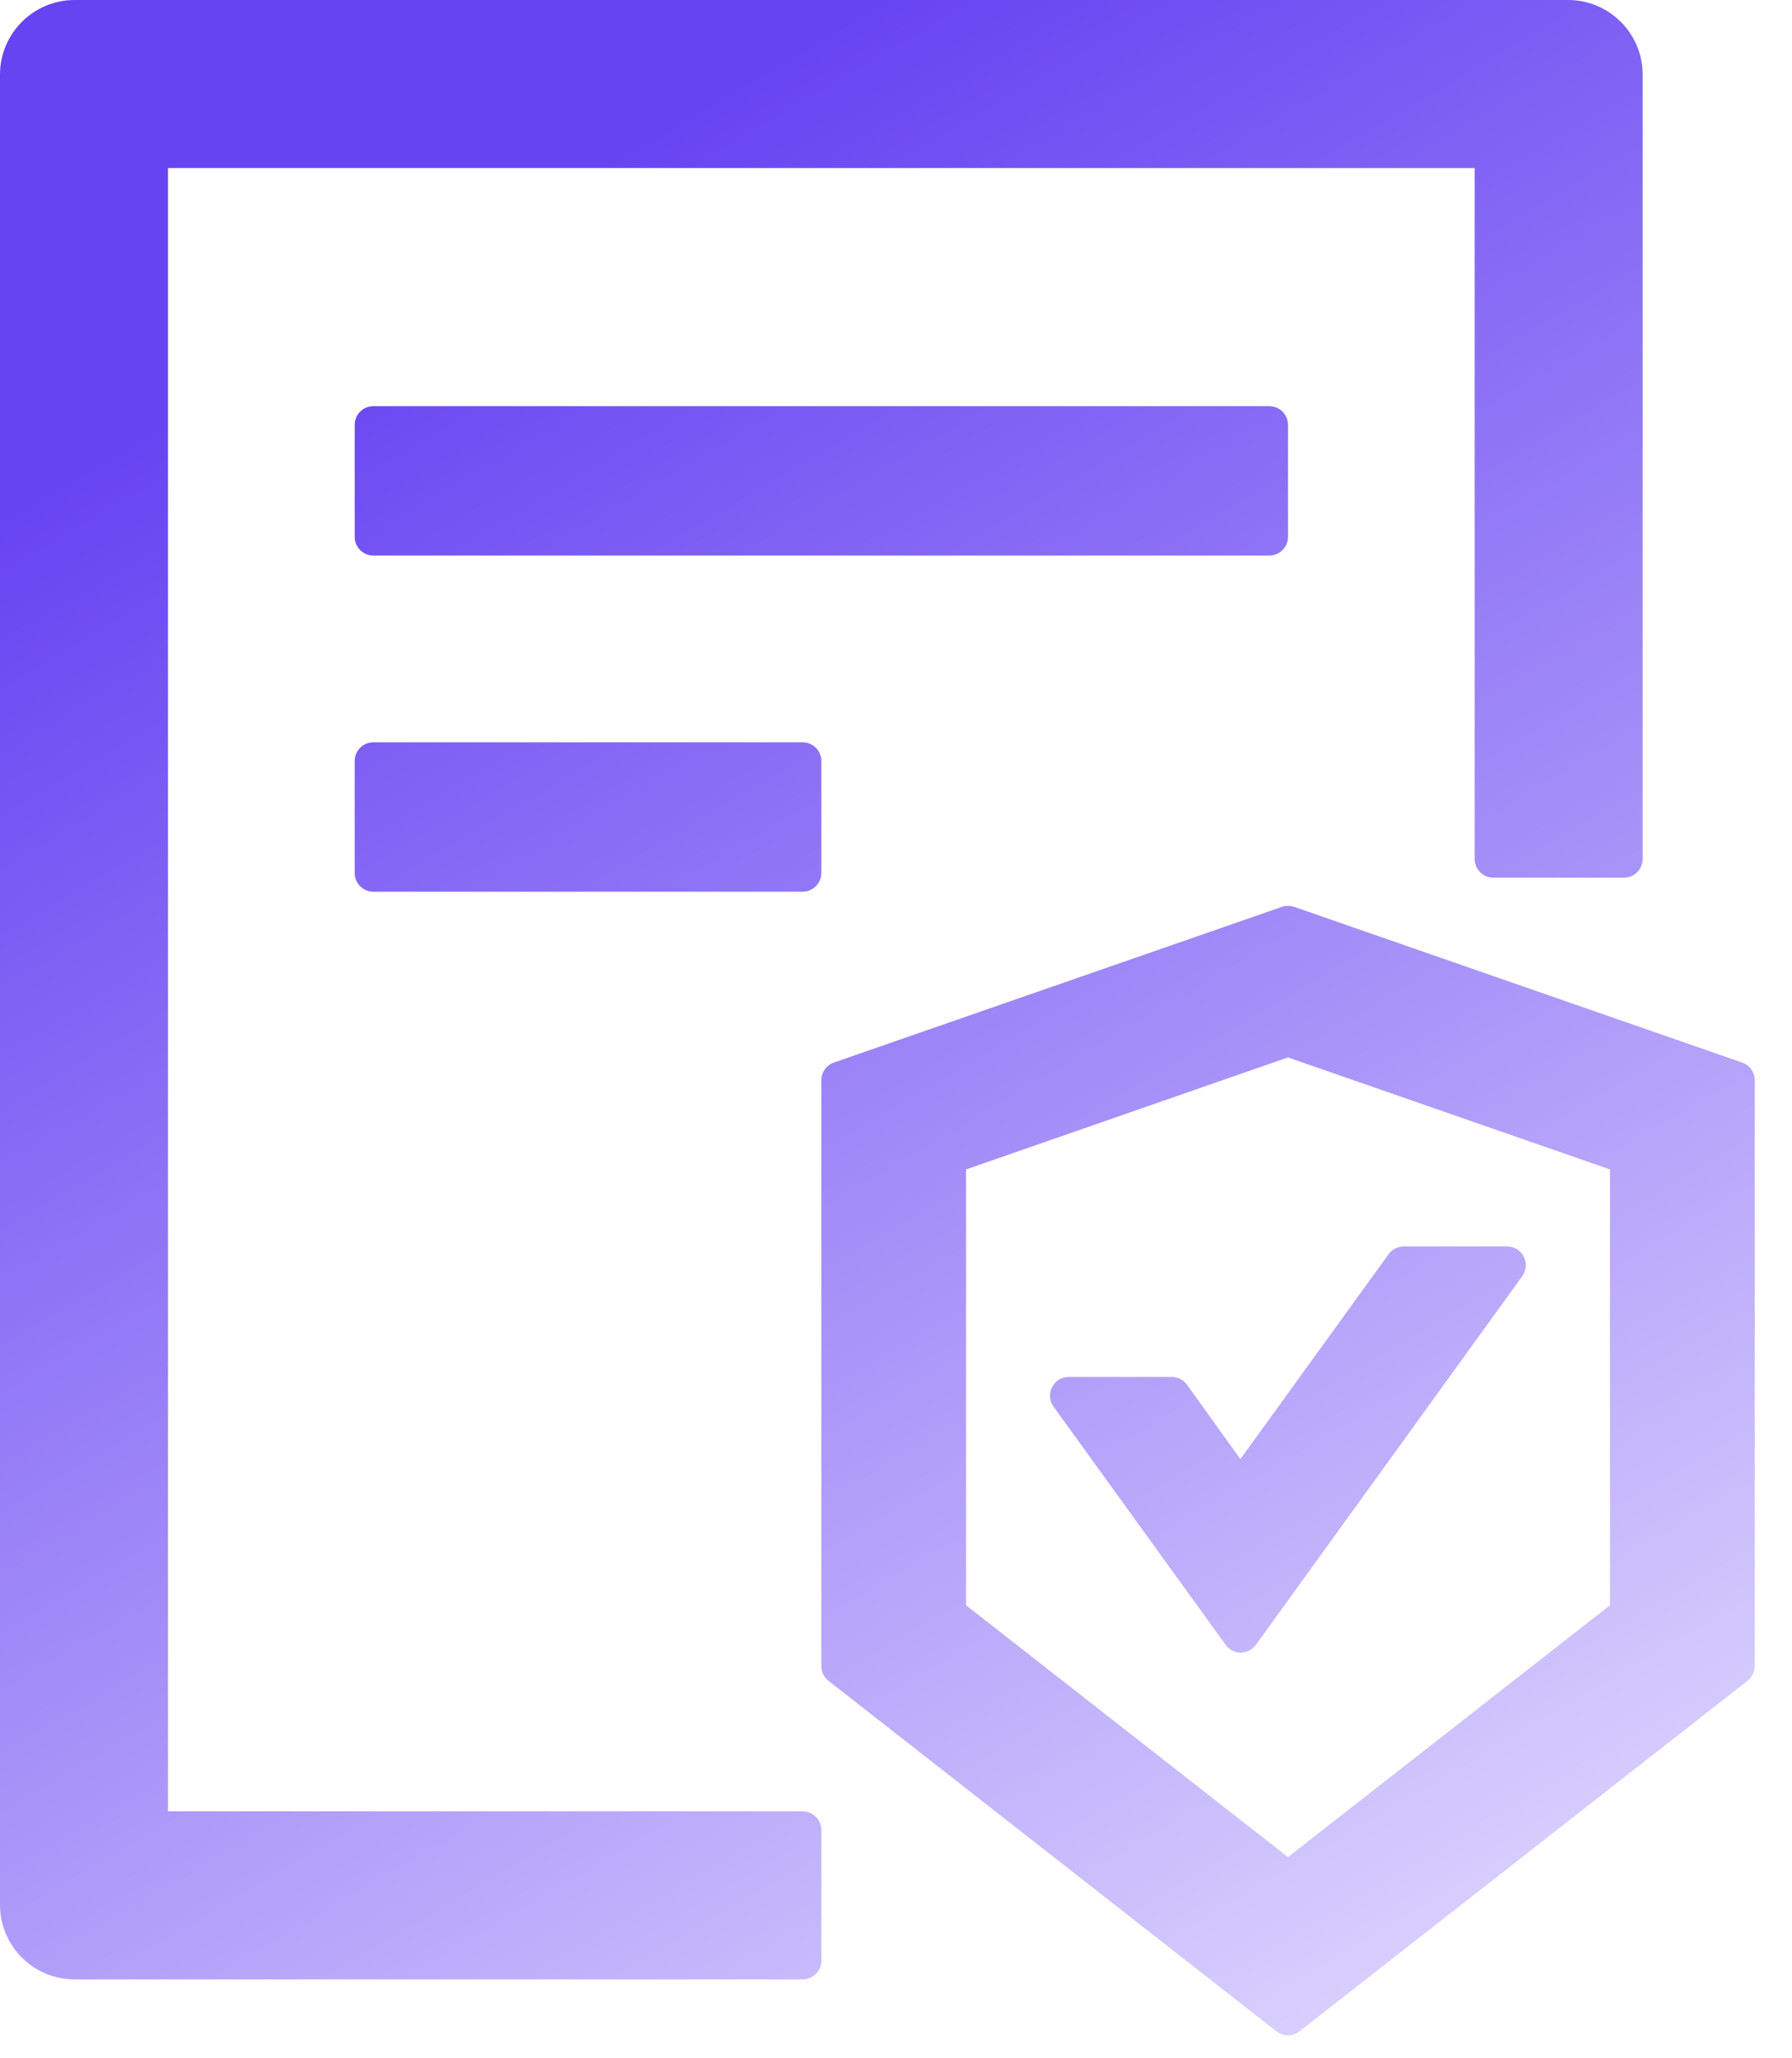 <svg width="27" height="31" viewBox="0 0 27 31" fill="none" xmlns="http://www.w3.org/2000/svg">
    <path
        d="M17.884 20.855C17.858 20.819 17.824 20.789 17.784 20.769C17.744 20.749 17.7 20.738 17.655 20.739H16.102C15.873 20.739 15.739 20.999 15.873 21.185L18.468 24.775C18.58 24.929 18.809 24.929 18.921 24.775L22.936 19.22C23.07 19.034 22.936 18.773 22.707 18.773H21.15C21.059 18.773 20.974 18.816 20.922 18.89L18.689 21.976L17.884 20.855ZM19.406 8.086V6.398C19.406 6.244 19.28 6.117 19.125 6.117H5.625C5.47 6.117 5.344 6.244 5.344 6.398V8.086C5.344 8.241 5.47 8.367 5.625 8.367H19.125C19.28 8.367 19.406 8.241 19.406 8.086ZM5.625 11.18C5.47 11.18 5.344 11.306 5.344 11.461V13.148C5.344 13.303 5.47 13.43 5.625 13.43H12.094C12.248 13.43 12.375 13.303 12.375 13.148V11.461C12.375 11.306 12.248 11.18 12.094 11.18H5.625ZM12.094 27.281H2.531V2.531H22.219V12.938C22.219 13.092 22.345 13.219 22.5 13.219H24.469C24.623 13.219 24.75 13.092 24.75 12.938V1.125C24.75 0.503 24.247 0 23.625 0H1.125C0.503 0 0 0.503 0 1.125V28.688C0 29.31 0.503 29.812 1.125 29.812H12.094C12.248 29.812 12.375 29.686 12.375 29.531V27.562C12.375 27.408 12.248 27.281 12.094 27.281ZM26.248 16.003L19.498 13.658C19.466 13.648 19.438 13.644 19.406 13.644C19.375 13.644 19.343 13.648 19.315 13.658L12.565 16.003C12.51 16.022 12.462 16.057 12.428 16.105C12.394 16.152 12.375 16.209 12.375 16.267V25.095C12.375 25.182 12.414 25.263 12.484 25.316L19.234 30.596C19.283 30.635 19.346 30.656 19.406 30.656C19.466 30.656 19.529 30.635 19.578 30.596L26.328 25.316C26.395 25.263 26.438 25.182 26.438 25.095V16.267C26.438 16.147 26.36 16.042 26.248 16.003ZM24.258 24.177L19.406 27.97L14.555 24.177V17.613L19.406 15.926L24.258 17.613V24.177Z"
        fill="url(#paint0_linear_1_463)" />
    <defs>
        <linearGradient id="paint0_linear_1_463" x1="13.219" y1="-4.70061e-07" x2="30.304" y2="29.059"
            gradientUnits="userSpaceOnUse">
            <stop stop-color="#6744F2" />
            <stop offset="1" stop-color="#E8E2FF" />
        </linearGradient>
    </defs>
</svg>